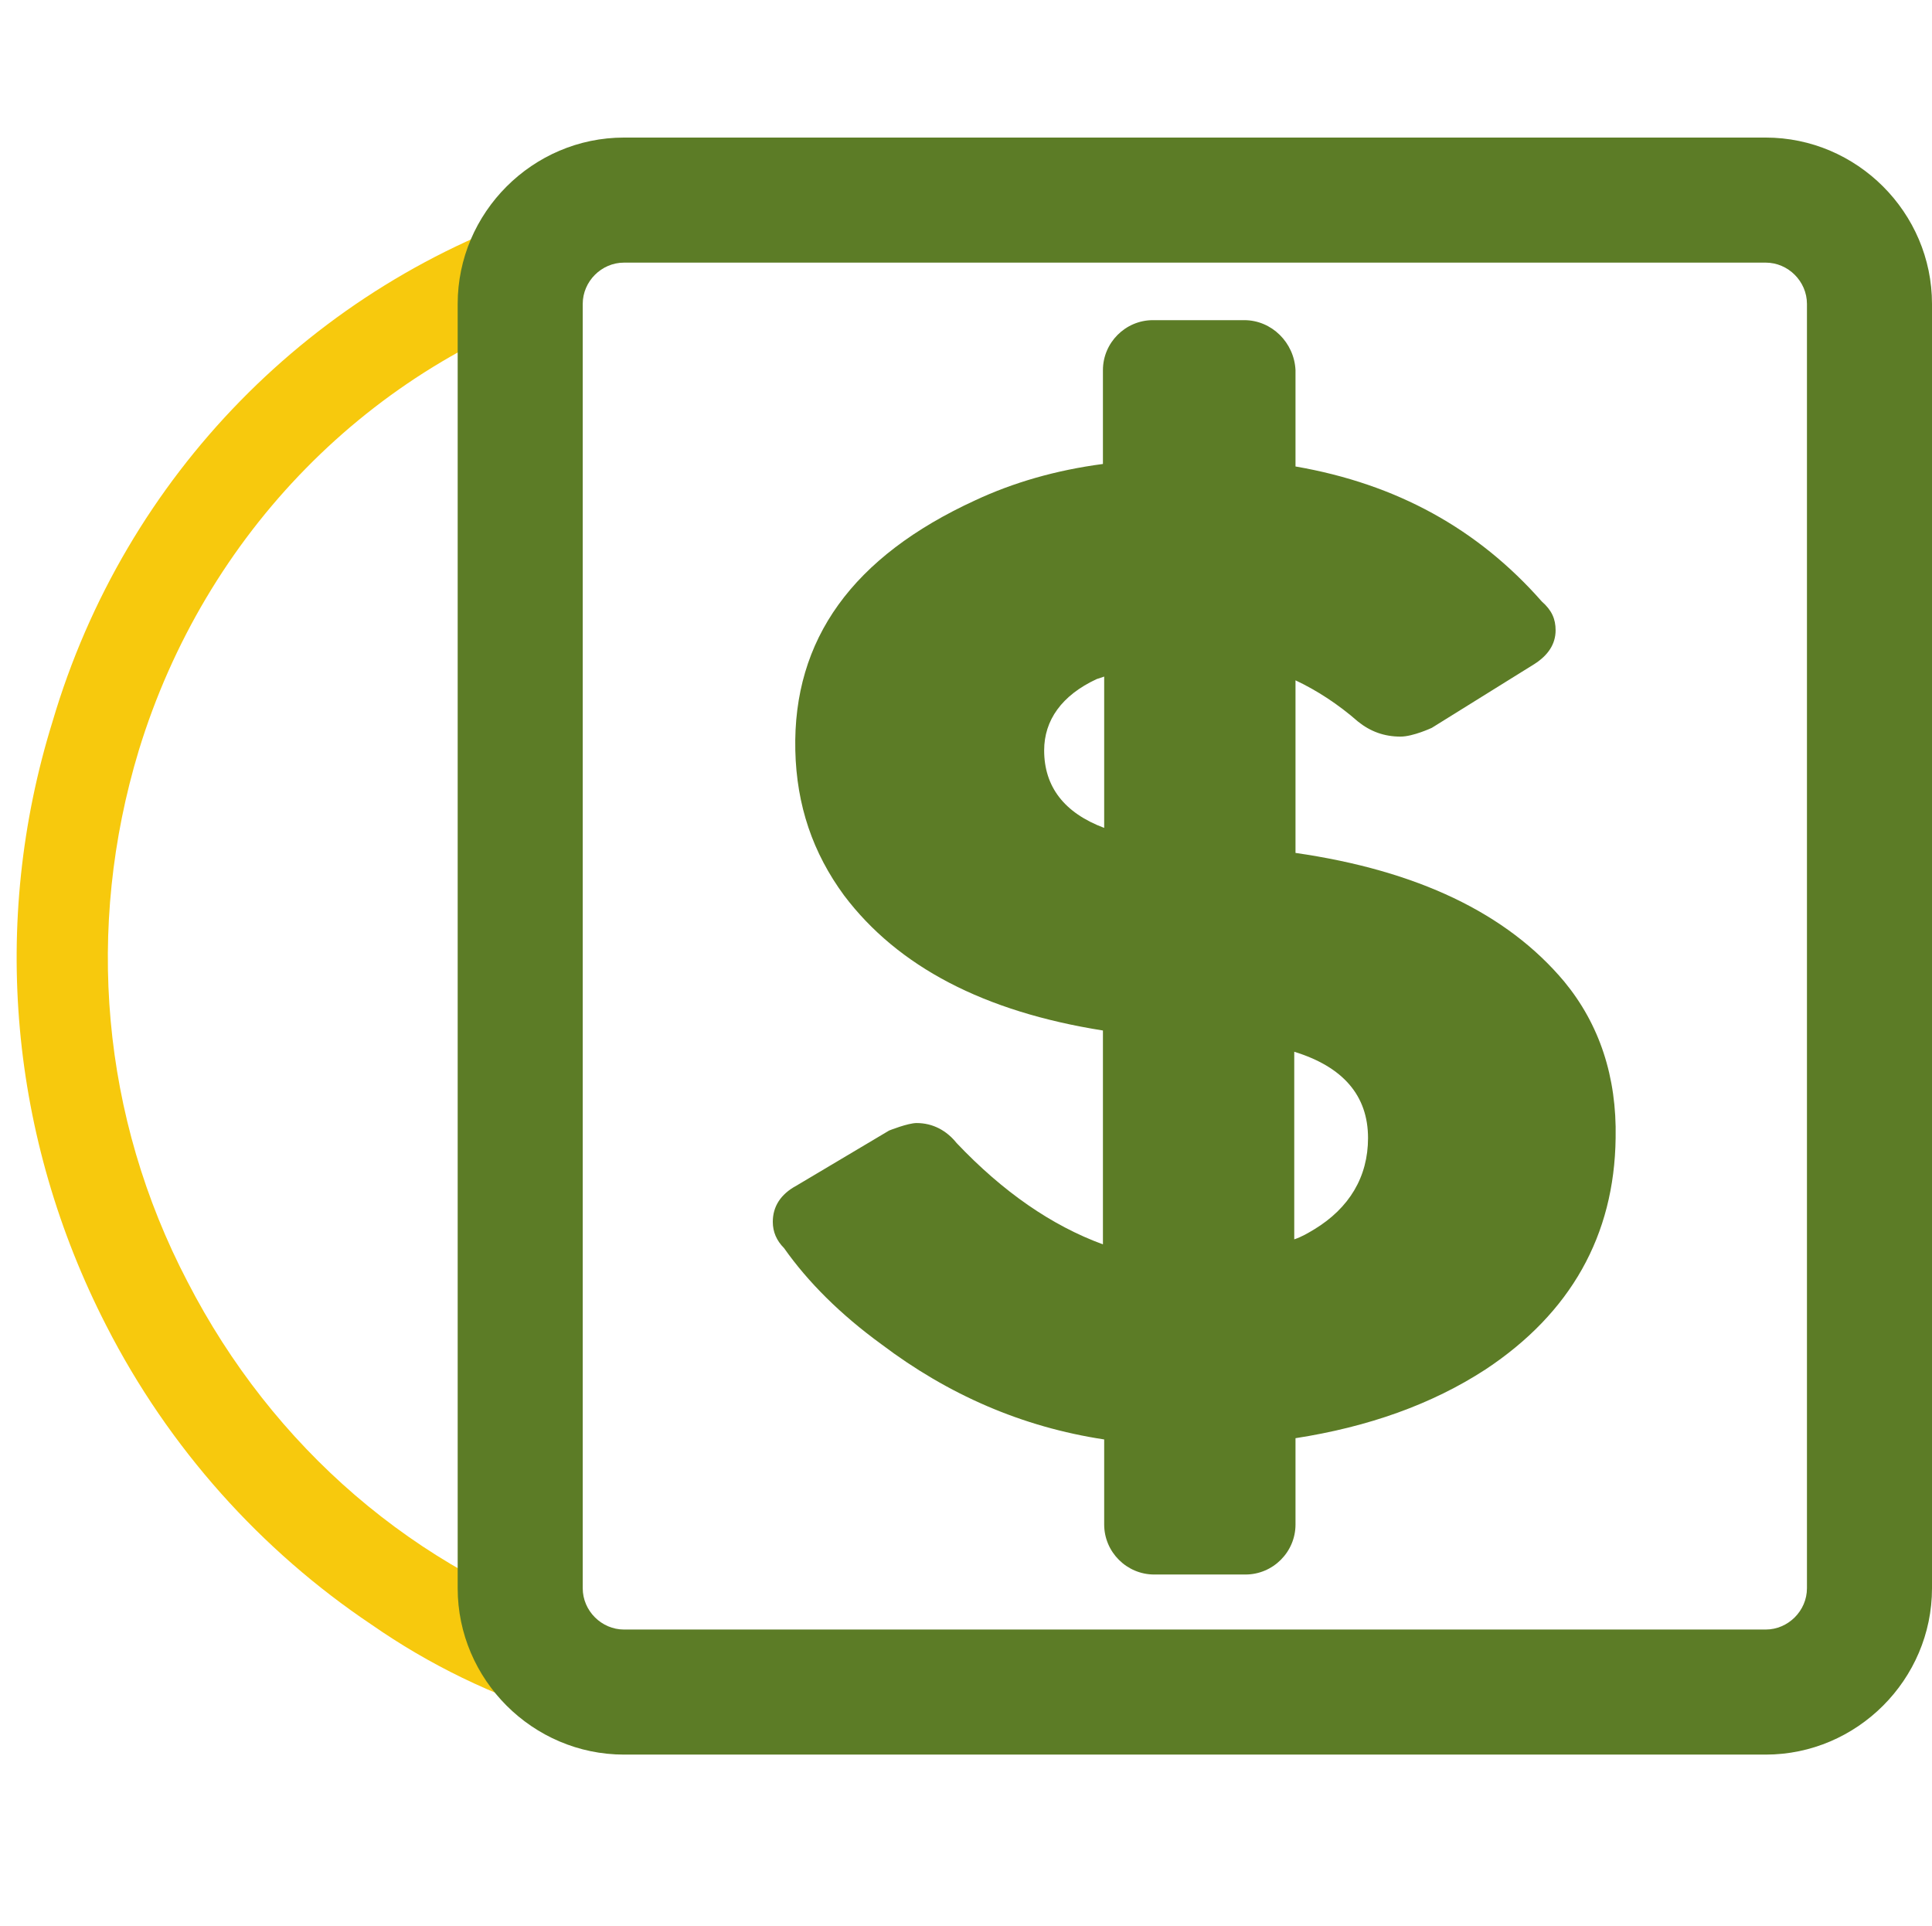 <?xml version="1.0" encoding="utf-8"?>
<!-- Generator: Adobe Illustrator 25.2.3, SVG Export Plug-In . SVG Version: 6.00 Build 0)  -->
<svg version="1.1" id="Capa_1" xmlns="http://www.w3.org/2000/svg" xmlns:xlink="http://www.w3.org/1999/xlink" x="0px" y="0px"
	 viewBox="0 0 154.5 154" style="enable-background:new 0 0 154.5 154;" xml:space="preserve">
<style type="text/css">
	.st0{display:none;}
	.st1{display:inline;}
	.st2{fill:none;stroke:#F7C90D;stroke-width:6.99;stroke-miterlimit:10;}
	.st3{display:none;fill:#5C7C26;}
	.st4{display:inline;fill:none;stroke:#F7C90D;stroke-width:6.99;stroke-miterlimit:10;}
	.st5{fill:#5C7C26;}
	.st6{fill:none;stroke:#FFFFFF;stroke-linecap:round;stroke-linejoin:round;stroke-miterlimit:10;}
	.st7{fill:#5C7C26;stroke:#FFFFFF;stroke-linecap:round;stroke-linejoin:round;stroke-miterlimit:10;}
	.st8{fill:#F7C90D;}
	.st9{fill:#FFFFFF;}
	.st10{display:inline;fill:#FFFFFF;}
	.st11{display:inline;fill-rule:evenodd;clip-rule:evenodd;fill:#5C7C26;}
	.st12{display:inline;fill:#5C7C26;}
	.st13{fill:#4C4C4C;}
	.st14{fill:#D1D3D4;}
	.st15{fill:#FFFFFF;stroke:#5C7C26;stroke-miterlimit:10;}
	.st16{opacity:0.17;fill:#FFFFFF;enable-background:new    ;}
	.st17{display:inline;fill:#F5F5F5;}
	.st18{fill:#FBDE17;}
</style>
<g id="Capa_2_1_" class="st0">
	<g id="Capa_4" class="st1">
		<path class="st2" d="M42,124.8c-31.3-13.1-46-49-33-80.2c7.7-18.4,23.9-31.9,43.3-36.2"/>
		<path class="st3" d="M114.1,0H74.3c-2.7,0-5,2.1-5.2,4.8l-3.6,74.3h-9.3V57.9c0-2.1-1.6-3.8-3.7-3.8l0,0l0,0
			c-2.1,0-3.7,1.7-3.7,3.8l0,0v21.3h-4.2V65c0-1.5-1.2-2.7-2.7-2.8l0,0c-1.5,0-2.7,1.2-2.7,2.7l0,0V79H36c-2.2,0-4,1.7-4.3,3.9
			l-3,21.2c3.9-2.2,8.2-3.3,12.7-3.3c14.8,0,26.8,12.4,26.8,27.7c0,0.6-0.1,1.2-0.1,1.9h14.5c-1.3-4.1-2-8.4-2-12.7
			c0-22.2,17.3-40.1,38.7-40.2V5.4C119.4,2.5,117,0,114.1,0z M111.4,68.5c0,2.5-1.7,4.7-4.1,5.2c-13,2.9-23.7,12.1-28.4,24.5
			c-0.5,1.4-1.8,2.3-3.3,2.3h-1.8c-2,0-3.6-1.7-3.5-3.7c0-0.1,0-0.2,0-0.3L75,12.1c0.3-2.7,2.5-4.8,5.2-4.8h25.9
			c2.9,0,5.3,2.5,5.3,5.4l0,0V68.5z M45.4,128.7c-0.1,2.2-2,3.9-4.2,3.8s-3.9-2-3.8-4.2c0.1-2.1,1.9-3.8,4-3.8
			C43.6,124.6,45.4,126.4,45.4,128.7L45.4,128.7z M65.8,124.7v7.9c0,0.8-0.6,1.5-1.5,1.5l0,0l0,0c-0.7,0-1.2,0.5-1.4,1.1
			c-0.5,1.6-1.1,3.2-1.8,4.6c-0.3,0.6-0.2,1.3,0.2,1.8l0,0c0.6,0.6,0.6,1.5,0,2.1l-5.4,5.6c-0.5,0.6-1.5,0.6-2,0l0,0
			c-0.5-0.5-1.2-0.6-1.7-0.3c-1.4,0.8-2.9,1.4-4.5,1.9c-0.6,0.2-1.1,0.8-1.1,1.4l0,0c0,0.8-0.6,1.5-1.4,1.5l0,0h-7.7
			c-0.8,0-1.5-0.7-1.5-1.5l0,0l0,0c0-0.7-0.4-1.3-1-1.5c-1.6-0.5-3.1-1.1-4.5-1.9c-0.6-0.3-1.3-0.2-1.7,0.3l0,0
			c-0.5,0.6-1.5,0.6-2,0l0,0l-5.4-5.6c-0.6-0.6-0.6-1.5,0-2.1l0,0c0.5-0.5,0.6-1.2,0.2-1.8c-0.8-1.5-1.4-3-1.9-4.6
			c-0.2-0.6-0.7-1.1-1.4-1.1l0,0c-0.8,0-1.5-0.7-1.5-1.5v-7.9c0-0.8,0.6-1.5,1.5-1.5l0,0c0.7,0,1.2-0.5,1.4-1.1
			c0.5-1.6,1.1-3.2,1.9-4.6c0.3-0.6,0.2-1.3-0.2-1.8l0,0c-0.6-0.6-0.6-1.5,0-2.1l5.4-5.6c0.5-0.6,1.5-0.6,2,0l0,0
			c0.5,0.5,1.2,0.6,1.7,0.3c1.4-0.8,2.9-1.4,4.5-1.9c0.6-0.2,1-0.8,1-1.4l0,0c0-0.8,0.6-1.5,1.5-1.5l0,0h7.7c0.8,0,1.5,0.7,1.5,1.5
			l0,0c0,0.7,0.4,1.2,1.1,1.4c1.6,0.5,3.1,1.1,4.5,1.9c0.6,0.3,1.3,0.2,1.7-0.3l0,0c0.5-0.6,1.4-0.6,2-0.1l0.1,0.1l5.4,5.6
			c0.6,0.6,0.6,1.5,0,2.1l0,0c-0.5,0.5-0.6,1.2-0.2,1.8c0.8,1.5,1.4,3,1.8,4.6c0.2,0.6,0.7,1.1,1.4,1.1l0,0
			C65.2,123.2,65.9,123.9,65.8,124.7L65.8,124.7z M52.8,128.7c-0.2-6.3-5.5-11.3-11.8-11.1c-6.3,0.2-11.3,5.5-11.1,11.8
			c0.2,6.2,5.3,11.1,11.4,11.1C47.7,140.4,52.9,135.1,52.8,128.7L52.8,128.7z M125.2,117.8c-0.1,3.2-2.8,5.7-5.9,5.6
			c-3.2-0.1-5.7-2.8-5.6-5.9s2.6-5.6,5.7-5.6C122.7,111.9,125.3,114.6,125.2,117.8L125.2,117.8z M154.5,112.2v11.3
			c0,1.2-0.9,2.1-2.1,2.2l0,0c-0.9,0-1.8,0.7-2,1.6c-0.6,2.3-1.5,4.5-2.6,6.6c-0.4,0.8-0.3,1.9,0.4,2.6l0,0c0.8,0.8,0.8,2.2,0,3
			l-7.7,8c-0.8,0.8-2.1,0.9-2.9,0.1l-0.1-0.1c-0.6-0.7-1.7-0.8-2.5-0.4c-2,1.1-4.2,2.1-6.4,2.7c-0.9,0.3-1.5,1.1-1.5,2.1l0,0
			c0,1.2-0.9,2.1-2,2.2h-11c-1.2,0-2.1-1-2.1-2.2l0,0c0-1-0.6-1.8-1.5-2.1c-2.2-0.7-4.3-1.6-6.4-2.7c-0.8-0.5-1.9-0.3-2.5,0.4
			c-0.7,0.8-2,0.9-2.8,0.2c-0.1-0.1-0.1-0.1-0.2-0.2l-7.7-8c-0.8-0.8-0.8-2.2,0-3l0,0c0.7-0.7,0.8-1.7,0.3-2.6
			c-1.1-2.1-2-4.3-2.6-6.6c-0.2-0.9-1.1-1.6-2-1.6l0,0c-1.2,0-2.1-1-2.1-2.1l0,0v-11.3c0-1.2,0.9-2.2,2-2.2h0.1l0,0
			c0.9,0,1.8-0.7,2-1.6c0.6-2.3,1.5-4.5,2.6-6.6c0.5-0.8,0.3-1.9-0.3-2.6c-0.8-0.9-0.8-2.2,0-3.1l7.7-8c0.7-0.8,2-0.9,2.8-0.2
			c0.1,0.1,0.1,0.1,0.2,0.2c0.6,0.7,1.7,0.8,2.5,0.4c2-1.1,4.1-2.1,6.4-2.7c0.9-0.3,1.5-1.1,1.5-2.1l0,0c0-1.1,0.9-2.1,2-2.1h11
			c1.1,0.1,2,1,2,2.2l0,0c0,1,0.6,1.8,1.5,2.1c2.2,0.7,4.4,1.6,6.4,2.7c0.8,0.5,1.8,0.3,2.5-0.4c0.8-0.8,2.1-0.9,2.9-0.1l0.1,0.1
			l7.7,8c0.8,0.9,0.8,2.2,0,3.1l0,0c-0.7,0.7-0.8,1.7-0.4,2.6c1.1,2.1,2,4.3,2.6,6.6c0.2,0.9,1.1,1.6,2,1.6l0,0
			C153.6,110,154.5,111,154.5,112.2L154.5,112.2z M135.8,117.8c0-9.3-7.3-16.9-16.3-16.9c-9.3-0.3-17.1,7-17.4,16.3
			s7,17.1,16.3,17.4s17.1-7,17.4-16.3C135.8,118.2,135.8,118,135.8,117.8z"/>
	</g>
</g>
<g id="CALENDARIO" class="st0">
	<path class="st4" d="M26.1,43.8c9.1-29.1,40-45.4,69.2-36.3c17.2,5.4,30.6,18.7,36.1,35.8"/>
	<g class="st1">
		<g>
			<path class="st5" d="M25.7,33.9c-6.8,0-12.3,5.5-12.3,12.3v94.9c0,6.8,5.5,12.3,12.3,12.3h105.6c6.8,0,12.3-5.5,12.3-12.3v-95
				c0-6.8-5.5-12.3-12.3-12.3H127v7.8c0,5.2-4.2,9.4-9.4,9.4c-5.2,0-9.4-4.2-9.4-9.4v-7.8H48.8v7.8c0,5.2-4.2,9.4-9.4,9.4
				S30,46.8,30,41.6v-7.8h-4.3V33.9z M33.5,68.2h90c2.7,0,4.9,2,4.9,4.4v61.5c0,2.5-2.2,4.4-4.9,4.4h-90c-2.7,0-4.9-2-4.9-4.4V72.7
				C28.6,70.2,30.8,68.2,33.5,68.2z"/>
			<path class="st5" d="M35.3,26.9v9.9v7c0,2.2,1.8,4,4,4s4-1.8,4-4v-7v-9.9c0-2.2-1.8-4-4-4S35.3,24.7,35.3,26.9z"/>
			<path class="st5" d="M113.6,27.9v9.9v7c0,2.2,1.8,4,4,4s4-1.8,4-4v-7v-9.9c0-2.2-1.8-4-4-4S113.6,25.7,113.6,27.9z"/>
		</g>
		<rect x="37.2" y="75.9" class="st5" width="23.8" height="24.4"/>
		<rect x="67.1" y="75.9" class="st5" width="23.8" height="24.4"/>
		<rect x="37.2" y="105.9" class="st5" width="23.8" height="24.4"/>
		<rect x="67.1" y="105.9" class="st5" width="23.8" height="24.4"/>
		<rect x="98.2" y="75.9" class="st5" width="23.8" height="24.4"/>
		<rect x="98.2" y="105.9" class="st5" width="23.8" height="24.4"/>
	</g>
</g>
<g id="Uniforme" class="st0">
	<path class="st4" d="M35.7,128.5C8,114.9-3.3,81.3,10.4,53.7c8-16.3,23.5-27.7,41.5-30.5"/>
	<g class="st1">
		<path class="st5" d="M147.6,17.4L114.9,1.9c-13.7,5.9-27.4,5.9-41.1,0L40.9,17.4c7,22.8,12.4,62.5-6.3,61.1l0,0v73.9h119.3V78.5
			l0,0C135.2,79.9,140.7,40.2,147.6,17.4z"/>
		<path class="st6" d="M73.7,1.9L40.9,17.4c7,22.8,12.4,62.5-6.3,61.1l0,0v73.9h58.6V63.2C93.3,45.2,73.7,23.9,73.7,1.9z"/>
		<line class="st6" x1="41.6" y1="19.6" x2="73.8" y2="4.4"/>
		<rect x="52.7" y="58.2" class="st6" width="25.9" height="18.9"/>
		<path class="st6" d="M45.4,124.2c-0.9,0-1.8-0.3-2.5-0.9v20.5h41.5v-20.5c-0.7,0.5-1.5,0.9-2.5,0.9
			C81.9,124.2,45.4,124.2,45.4,124.2z"/>
		<path class="st6" d="M41.4,112.4v7.8c0,1.3,0.6,2.4,1.5,3.1c0.7,0.5,1.5,0.9,2.5,0.9h36.5c0.9,0,1.8-0.3,2.5-0.9
			c0.9-0.7,1.5-1.9,1.5-3.1v-7.8H41.4z"/>
		<path class="st6" d="M114.9,1.9l32.8,15.5c-7,22.8-12.4,62.5,6.3,61.1l0,0v73.9H95.3V63.2C95.3,45.2,114.9,23.9,114.9,1.9z"/>
		<line class="st6" x1="147" y1="19.6" x2="114.8" y2="4.4"/>
		<rect x="110.1" y="59.6" class="st6" width="9.2" height="17.5"/>
		<path class="st6" d="M143.2,124.2c0.9,0,1.8-0.3,2.5-0.9v20.5h-41.5v-20.5c0.7,0.5,1.5,0.9,2.5,0.9
			C106.7,124.2,143.2,124.2,143.2,124.2z"/>
		<path class="st6" d="M147.2,112.4v7.8c0,1.3-0.6,2.4-1.5,3.1c-0.7,0.5-1.5,0.9-2.5,0.9h-36.5c-0.9,0-1.8-0.3-2.5-0.9
			c-0.9-0.7-1.5-1.9-1.5-3.1v-7.8H147.2z"/>
		<path class="st6" d="M135,65.2c0.4,0,0.7-0.2,1-0.5v12.5h-16.7V64.6c0.3,0.3,0.6,0.5,1,0.5L135,65.2L135,65.2z"/>
		<path class="st7" d="M136.6,57.9v4.8c0,0.8-0.2,1.5-0.6,1.9c-0.3,0.3-0.6,0.5-1,0.5h-14.7c-0.4,0-0.7-0.2-1-0.5
			c-0.4-0.4-0.6-1.1-0.6-1.9v-4.8C118.7,57.9,136.6,57.9,136.6,57.9z"/>
	</g>
</g>
<g id="Capa_4_1_" class="st0">
	<g class="st1">
		<path class="st8" d="M60.8,135.9C27.3,135.9,0,108.6,0,75c0-33.5,27.3-60.8,60.8-60.8s60.8,27.3,60.8,60.8
			C121.6,108.6,94.4,135.9,60.8,135.9z M60.8,21.2C31.3,21.2,7,45.5,7,75s24.3,53.8,53.8,53.8s53.8-24.3,53.8-53.8
			S90.4,21.2,60.8,21.2z"/>
	</g>
	<g class="st1">
		<g>
			<g>
				<rect x="87.3" y="10.9" class="st5" width="10.9" height="25.6"/>
			</g>
		</g>
		<g>
			<path class="st5" d="M98.2,36.2V10.9h-5.4v24.8C94.6,35.6,96.4,35.8,98.2,36.2z"/>
		</g>
		<g>
			<path class="st5" d="M115.8,153.8h-47c-4.4,0-8-3.6-8-8.1V58.4c0-17.5,14.1-31.8,31.5-31.8l0,0c17.4,0,31.5,14.2,31.5,31.8v87.3
				C123.8,150.2,120.2,153.8,115.8,153.8z"/>
		</g>
		<g>
			<path class="st5" d="M118.3,65.1c0-14.4-10.4-26.4-24.1-29l0,0h-5.4v117.7h22c4.2,0,7.5-3.4,7.5-7.5V65.1z"/>
		</g>
		<g>
			<g>
				<path class="st5" d="M141.6,22.4l-40.1-12l1.6-5.2l35.1,10.5c2.8,0.8,4.3,3.7,3.5,6.5L141.6,22.4z"/>
			</g>
		</g>
		<g>
			<g>
				<rect x="85.7" y="30.7" class="st5" width="14" height="5.4"/>
			</g>
		</g>
		<g>
			<path class="st5" d="M79.3,5.4L79.3,5.4c0,3,2.4,5.4,5.4,5.4h1v5.4h14v-5.4h0.7c3,0,5.9-0.7,8.5-2.2l0,0c2.6-1.4,5.5-2.2,8.5-2.2
				h21.3c3.6,0,6.5-2.9,6.5-6.5l0,0H84.8C81.8,0,79.3,2.4,79.3,5.4z"/>
		</g>
		<g>
			<g>
				<path class="st5" d="M49.8,77h-5.4v-9.7c0-25.5,20.6-46.1,46.1-46.1h5.3v5.4h-6.5c-21.8,0-39.4,17.7-39.4,39.4v11
					C49.9,77,49.8,77,49.8,77z"/>
			</g>
		</g>
		<g>
			<polygon class="st5" points="60.4,106.9 33.2,106.9 41.9,77 51.7,77 			"/>
		</g>
		<g>
			<rect x="59.2" y="68.2" class="st9" width="59" height="2.8"/>
		</g>
		<g>
			<rect x="59.2" y="77.9" class="st9" width="59" height="2.8"/>
		</g>
		<g>
			<polygon class="st5" points="51.7,77 46.8,77 46.8,106.9 60.4,106.9 			"/>
		</g>
	</g>
	<rect x="86.7" class="st10" width="67.8" height="154"/>
</g>
<g id="Capa_5" class="st0">
	<g class="st1">
		<path class="st8" d="M58.7,143.5c-9.9,0-19.7-2.6-28.6-7.6c-13.6-7.7-23.4-20.2-27.5-35.2c-5.1-18.3-0.9-38,11.1-52.6l5.4,4.4
			C8.4,65.4,4.8,82.8,9.3,98.9c3.7,13.2,12.3,24.2,24.2,31c12,6.7,25.8,8.4,39,4.8l1.9,6.7C69.2,142.8,64,143.5,58.7,143.5z"/>
	</g>
	<g class="st1">
		<path class="st5" d="M40.5,17c7.6,0,13.7,6.1,13.7,13.7s-6.1,13.7-13.7,13.7s-13.7-6.1-13.7-13.7S32.9,17,40.5,17z"/>
		<path class="st5" d="M40.7,7.5c17.5,0,31.7,14.2,31.7,31.6c0,3.2-0.5,6.4-1.4,9.3l9.4,4.5c7.2-11,19.6-18.3,33.8-18.3
			c22.2,0,40.3,18.1,40.3,40.3s-18.1,40.3-40.3,40.3c-10.3,0-19.8-3.9-26.9-10.3l-5.8,4.8c4,6.6,4.7,15,1.2,22.6
			c-5.6,12.1-20,17.5-32.1,11.9s-17.5-20-11.9-32.1s20-17.5,32.1-11.9c1.9,0.9,3.6,1.9,5.1,3.2l5.7-4.7C76.7,92,73.9,83.8,73.9,75
			c0-4.8,0.8-9.3,2.4-13.6L66.9,57c-5.7,8.4-15.3,13.9-26.2,13.9C23.2,70.9,9,56.7,9,39.2C9.1,21.7,23.3,7.5,40.7,7.5z"/>
		<path class="st5" d="M60.4,106.2c5.7,0.1,10.2,4.7,10.2,10.4c-0.1,5.7-4.7,10.2-10.4,10.2c-5.7-0.1-10.2-4.7-10.2-10.4
			C50,110.7,54.7,106.2,60.4,106.2z"/>
	</g>
</g>
<g id="Capa_6" class="st0">
	<g class="st1">
		<path class="st8" d="M14.3,108.7c-6.3-8.8-10.2-19-11.4-30C1,61.8,5.9,45.3,16.5,32.1C29.4,16,49.4,7.2,69.9,8.5l-0.5,7.6
			c-18.1-1.2-35.7,6.6-47.1,20.7C13,48.4,8.8,63,10.4,77.8s8.9,28.1,20.5,37.5l-4.8,5.9C21.6,117.5,17.6,113.3,14.3,108.7z"/>
	</g>
	<path class="st11" d="M89.7,83.5c-0.1,0-0.2,0-0.3,0c-3.4,0-5.1,0-7-0.8c-1.8-0.8-2.7-2.5-5.2-4.9c-2.1-2-5.9-4.1-6.8-6.3
		c-1.1-2.7-0.9-5.6-1.3-9.5c-2,1.1-4-4.5-4.5-6.4c-0.6-2.7-2.6-7.3-3.2-10.4c-0.1-0.5-0.1-0.9-0.2-1.4c8.2,4.1,23,4.3,28,4.3
		s19.7-0.3,27.9-4.3c0,0.4-0.1,0.9-0.2,1.4c-0.6,3.1-2.6,7.7-3.2,10.4c-0.4,1.8-2.5,7.3-4.4,6.4c-0.4,3.8-0.2,6.7-1.3,9.3
		c-0.9,2.2-4.7,4.3-6.8,6.4c-2.5,2.4-3.3,4.2-5.1,5C94.5,83.4,92.8,83.5,89.7,83.5L89.7,83.5z M109,91.2c18.4,12.5,42.9,7,45.2,31.9
		c0,0.5,0.1,23.4,0.1,30.9H94.9L109,91.2L109,91.2z M62.8,33.5c-2.1,0-3.9,0.8-3.9,3.2c0,11,60.7,10.9,60.7,0c0-2.4-1.7-3.2-3.9-3.2
		H62.8L62.8,33.5z M89.3,0c15.5,0,28.1,15.1,28.7,30.6c-0.7-0.2-1.5-0.3-2.2-0.3h-53c-0.8,0-1.5,0.1-2.2,0.3
		C61.1,15.1,73.8,0,89.3,0L89.3,0z M97.7,3.4c-5.5-1.3-11.4-1.3-16.9,0l6.3,18.9h4.2L97.7,3.4L97.7,3.4z M89.7,94.1h-1l-5.1,7.6
		l0.1,1.9l4.2,4.3l-4.8,7.7L85,154h8.6l1.6-38.4l-4.8-7.7l4.2-4.3l0.1-1.9L89.7,94.1L89.7,94.1z M69.5,91.2l14,62.8H24.2
		c0-7.5,0.1-30.4,0.1-30.9C26.6,98.1,51.1,103.7,69.5,91.2z"/>
</g>
<g id="Capa_7" class="st0">
	<g class="st1">
		<path class="st8" d="M18.1,123.6c-7.4-7.8-12.8-17.4-15.5-28.1c-4.2-16.4-1.7-33.5,7-48c10.4-17.8,29-29.3,49.5-30.9l0.6,7.6
			C41.6,25.6,25.3,35.7,16,51.3C8.4,64.1,6.2,79.1,9.9,93.6c3.7,14.4,12.7,26.6,25.6,34.2l-3.9,6.5C26.5,131.3,22,127.7,18.1,123.6z
			"/>
	</g>
	<g class="st1">
		<path class="st8" d="M60.9,137.8c-33.5,0-60.8-27.3-60.8-60.8s27.3-60.8,60.8-60.8s60.8,27.3,60.8,60.8S94.4,137.8,60.9,137.8z
			 M60.9,23.2C31.4,23.2,7.1,47.5,7.1,77s24.3,53.8,53.8,53.8s53.8-24.3,53.8-53.8S90.4,23.2,60.9,23.2z"/>
	</g>
	<rect x="67.2" y="20.2" class="st10" width="76.5" height="111.4"/>
	<rect x="41.2" y="65.6" class="st10" width="76.5" height="60.8"/>
	<path class="st12" d="M79.4,32.8c0,2,1.6,3.7,3.6,3.7h43c2,0,3.6-1.6,3.6-3.7c0-2-1.6-3.7-3.6-3.7H83C81,29.1,79.4,30.8,79.4,32.8z
		 M83,44h43c2,0,3.6,1.6,3.6,3.7c0,2-1.6,3.7-3.6,3.7H83c-2,0-3.6-1.6-3.6-3.7C79.4,45.7,81,44,83,44z M25.1,65.8l14.4,66
		c0.7,3.4,3.7,5.7,7,5.7h14.4h72h14.4c4,0,7.2-3.3,7.2-7.3v-88c0-4-3.2-7.3-7.2-7.3h-3.6V20.2c0-2-1.6-3.7-3.6-3.7h-72
		c-2,0-3.6,1.6-3.6,3.7v14.7h-3.6c-4,0-7.2,3.3-7.2,7.3v7.3h-7.2c-4,0-7.2,3.3-7.2,7.3h-7.2c-2.2,0-4.2,1-5.6,2.7
		C25.1,61.3,24.6,63.6,25.1,65.8z M143.7,42.2h3.6v88h-3.6V42.2z M64.5,49.5h-3.6v-7.3h3.6V49.5z M118.5,56.8H75.3
		c0-4-3.2-7.3-7.2-7.3V20.2h72v110l0,0c0-0.5-14.6-67.6-14.6-67.6C124.8,59.2,121.9,56.8,118.5,56.8z M55.3,117.6l11.4-9.4
		c1-0.8,2.2-1.1,3.4-0.9l1.3-1.1c-2.7-4.2-4-9.2-3.5-14.3c0.6-5.8,3.4-11.1,7.8-14.8c3.8-3.2,8.7-5,13.7-5c6.5,0,12.6,2.9,16.7,8.1
		c7.5,9.4,6.2,23.3-3.1,30.9c-3.8,3.2-8.7,5-13.7,5c-5.3,0-10.3-2-14.2-5.5l-1.5,1.2c-0.1,1.2-0.6,2.4-1.6,3.2l-11.4,9.4
		c-0.8,0.7-1.8,1-2.7,1c-1.3,0-2.5-0.6-3.3-1.6C53.2,121.9,53.5,119.1,55.3,117.6z M80.3,82.7c2.7-2.2,5.9-3.3,9.1-3.3
		c4.2,0,8.3,1.8,11.2,5.4c5,6.3,4.1,15.5-2,20.6c-2.7,2.2-5.9,3.3-9.1,3.3c-4.2,0-8.3-1.8-11.2-5.4C73.2,97,74.1,87.8,80.3,82.7z"/>
</g>
<g id="Capa_2_2_" class="st0">
	<g class="st1">
		<path class="st8" d="M26.9,128.1c-8.7-6.2-15.8-14.5-20.5-24.5c-7.3-15.2-8.4-32.5-3-48.4c6.4-19.5,21.9-34.4,41.2-40l2.1,7.3
			c-17.1,4.9-30.6,18.1-36.4,35.2c-4.7,14-3.8,29.2,2.7,42.6s17.5,23.5,31.4,28.4L42,136C36.5,134,31.5,131.4,26.9,128.1z"/>
	</g>
	<g class="st1">
		<path class="st5" d="M114,50.5l-7.7,7.7L94.9,69.7l-8,8l-10,10l-8,8l-1.7,1.7l1.8,1.8l67.9-67.9l0,0l-1.8-1.8l-7.2,7.2V16.8
			c0-0.7-0.3-1.4-0.8-1.9s-1.2-0.8-1.9-0.8h-89c-0.7,0-1.4,0.3-1.9,0.8s-0.8,1.2-0.8,1.9v118.9c0,0.7,0.3,1.4,0.8,1.9
			s1.2,0.8,1.9,0.8H109c0.7,0,1.4-0.3,1.9-0.8l8.2-8.1l0,0l8-8.1c0.5-0.5,0.8-1.2,0.8-1.9V58.3l-5.3,5.3v50.6h-16.9
			c-0.7,0-1.4,0.3-1.9,0.8s-0.8,1.2-0.8,1.9V133H38.9V19.5h83.7V42L114,50.5z M108.4,119.5h14.1l-14.1,13.6V119.5z"/>
		<rect x="50.7" y="33.1" class="st5" width="64.3" height="7.7"/>
		<polygon class="st5" points="43.5,58.2 106.3,58.2 114,50.5 43.5,50.5 		"/>
		<polygon class="st5" points="43.7,77.6 86.9,77.6 94.9,69.7 43.7,69.7 		"/>
		<polygon class="st5" points="117.7,77.6 117.7,69.7 116.5,69.7 108.6,77.6 		"/>
		<polygon class="st5" points="117.7,95.6 117.7,87.7 98.5,87.7 90.6,95.6 		"/>
		<polygon class="st5" points="43.7,95.6 68.9,95.6 76.9,87.7 43.7,87.7 		"/>
		<polygon class="st5" points="58.6,113.6 58.8,113.1 62.5,105.7 43.7,105.7 43.7,113.6 		"/>
		<path class="st5" d="M75.9,109.9l-7.6,3.7h31.1v-7.9H80.5l-2.5,2.5l0,0l0,0l-1.8-1.8l-0.7-0.7h-2l2.6,2.6c0.2,0.2,0.3,0.5,0.3,0.9
			C76.4,109.5,76.2,109.7,75.9,109.9z"/>
		<polygon class="st9" points="122.5,119.5 108.4,119.5 108.4,133.1 		"/>
		<path class="st9" d="M114,50.5l8.6-8.6V19.5H38.9V133h64.2v-16.2c0-0.7,0.3-1.4,0.8-1.9s1.2-0.8,1.9-0.8h16.9V63.6l5.3-5.3l18-18
			l-33.3,33.3l3.9-3.9h1.2v8h-9.2L78,108.2l0,0l2.5-2.5h18.8v7.9h-31l-6,2.9l-4.2,2.1c-0.4,0.2-0.8,0.1-1.1-0.2
			c-0.3-0.3-0.4-0.8-0.2-1.1l1.8-3.7H43.7v-7.9h18.8l3-6.2c0.1-0.3,0.4-0.5,0.7-0.5c0.3-0.1,0.6,0,0.9,0.3l6.4,6.4h2l0.7,0.7
			l67.9-67.9l-7.2-7.2L69,99.2l-1.8-1.8l1.7-1.7H43.7v-8h33.2l10-10H43.7v-8h51.2l11.4-11.5H43.5v-7.7C43.5,50.5,114,50.5,114,50.5z
			 M50.7,33.1H115v7.7H50.7V33.1z M90.6,95.6l8-8h19.2v8H90.6z M137.9,32.7l4.8,4.8l-67.9,67.9l-4.8-4.8L137.9,32.7z"/>
		<polygon class="st9" points="108.6,77.6 108.6,77.6 112.6,73.6 		"/>
		
			<rect x="58.4" y="65.6" transform="matrix(0.707 -0.707 0.707 0.707 -17.611 95.443)" class="st5" width="96" height="6.8"/>
		<polygon class="st5" points="78,108.2 78,108.2 145.9,40.3 144.1,38.5 76.2,106.4 		"/>
		<path class="st5" d="M67.1,99.3c-0.2-0.2-0.5-0.3-0.9-0.3c-0.3,0.1-0.6,0.3-0.7,0.5l-3,6.2l-3.6,7.4l3.5,3.5l6-2.9L76,110
			c0.3-0.1,0.5-0.4,0.5-0.7c0-0.3-0.1-0.6-0.3-0.9l-2.6-2.6L67.1,99.3z"/>
		<path class="st13" d="M56.8,117.3c-0.2,0.4-0.1,0.8,0.2,1.1c0.3,0.3,0.8,0.4,1.1,0.2l4.2-2.1l-3.5-3.5l-0.3,0.5L56.8,117.3z"/>
		<path class="st5" d="M141.7,22.9l-1.2,1.2l-2.1,2.1l-2.3,2.3l10.8,10.8l2.3-2.3l2.1-2.1l1.3-1.3c3-3,3-7.8,0-10.8
			C149.5,19.9,144.6,19.9,141.7,22.9z"/>
	</g>
</g>
<g id="Capa_3" class="st0">
	<g class="st1">
		<path class="st8" d="M28.3,135.7c-8.8-5.9-16.2-14.1-21.2-23.9c-7.7-15-9.3-32.2-4.3-48.3c5.8-19.7,20.9-35,40.1-41.1l2.3,7.3
			C28.2,35,15,48.5,9.7,65.8c-4.3,14.2-3,29.3,3.9,42.5c6.8,13.2,18.2,23.1,32.2,27.6l-2.2,7.2C38,141.3,32.9,138.8,28.3,135.7z"/>
	</g>
	<g class="st1">
		<rect x="42.6" y="15" class="st5" width="108" height="135.2"/>
		<rect x="52.9" y="28.4" class="st9" width="87.5" height="9.1"/>
		<g>
			<rect x="82.2" y="54.6" class="st14" width="58.2" height="2.9"/>
			<rect x="82.2" y="62.3" class="st14" width="58.2" height="2.9"/>
			<rect x="82.2" y="70" class="st14" width="58.2" height="2.9"/>
			<g>
				<rect x="52.9" y="53.1" class="st9" width="19.3" height="19.3"/>
				<g>
					<polygon class="st5" points="68.8,49.8 61.4,63.6 58.2,56.9 50.5,60.9 61.2,69.9 77.3,52.5 					"/>
				</g>
			</g>
		</g>
		<g>
			<rect x="82.2" y="84.3" class="st14" width="58.2" height="2.9"/>
			<rect x="82.2" y="92" class="st14" width="58.2" height="2.9"/>
			<rect x="82.2" y="99.7" class="st14" width="58.2" height="2.9"/>
			<g>
				<rect x="52.9" y="83.9" class="st9" width="19.3" height="19.3"/>
				<g>
					<polygon class="st5" points="68.8,80.7 61.4,94.5 58.2,87.7 50.5,91.8 61.2,100.8 77.3,83.4 					"/>
				</g>
			</g>
		</g>
		<g>
			<rect x="82.2" y="113.9" class="st14" width="58.2" height="2.9"/>
			<rect x="82.2" y="121.6" class="st14" width="58.2" height="2.9"/>
			<rect x="82.2" y="129.3" class="st14" width="58.2" height="2.9"/>
			<g>
				<rect x="52.9" y="113.6" class="st9" width="19.3" height="19.3"/>
				<g>
					<polygon class="st5" points="68.8,110.4 61.4,124.1 58.2,117.4 50.5,121.4 61.2,130.5 77.3,113 					"/>
				</g>
			</g>
		</g>
		<ellipse class="st15" cx="98.7" cy="11.5" rx="14.8" ry="8.9"/>
		<path class="st9" d="M102.6,9.9h-7.8c-0.4,0-0.8-0.3-0.8-0.8V7.3c0-0.4,0.3-0.8,0.8-0.8h7.8c0.4,0,0.8,0.3,0.8,0.8v1.8
			C103.3,9.6,103,9.9,102.6,9.9z"/>
		<path class="st15" d="M123,21.3H74.4c-0.9,0-1.7-0.8-1.7-1.7v-6.9c0-0.9,0.8-1.7,1.7-1.7H123c0.9,0,1.7,0.8,1.7,1.7v6.9
			C124.6,20.6,123.9,21.3,123,21.3z"/>
		<path class="st16" d="M121.6,15.1H76.1c-0.8,0-1.4-0.6-1.4-1.4l0,0c0-0.8,0.6-1.4,1.4-1.4h45.5c0.8,0,1.4,0.6,1.4,1.4l0,0
			C123,14.5,122.4,15.1,121.6,15.1z"/>
	</g>
</g>
<g id="Capa_2_3_" class="st0">
	<g class="st1">
		<path class="st9" d="M87.2,73.6c5.3-2.4,8.7-8.6,7.9-15.3L93.6,44l4.8-0.7l6.8,36.7h-18C87.2,80,87.2,73.6,87.2,73.6z M114.4,98.1
			c0,3-2.2,5.4-4.8,5.4L92,101.7c-2.7,0-4.8-2.4-4.8-5.4v-3.6h27.2C114.4,92.7,114.4,98.1,114.4,98.1z M114.4,89.1H87.2v-5.4h27.2
			C114.4,83.7,114.4,89.1,114.4,89.1z M114.4,80.1h-5.5L102,42.8l4.4-0.6l8,19.8V80.1z M122.5,42.2l4.4,0.6L120,80.1h-3.5V61.6
			l-0.9-2.3L122.5,42.2z M141.7,96.3c0,3-2.1,5.4-4.8,5.4l-17.6,1.8c-1.5,0-2.7-0.7-3.6-1.9c0.5-1.1,0.8-2.3,0.8-3.5v-5.4h25.2V96.3
			z M141.7,89.1h-25.2v-5.4h25.2V89.1z M141.7,80.1h-18l6.8-36.7l4.8,0.7l-1.5,14.3c-0.8,6.7,2.6,12.9,7.9,15.3V80.1z"/>
	</g>
	<path class="st17" d="M55.3,104.7h14.3v1.7H58.9v3.1h-3.4l-0.1-1c0-0.5-0.1-1.4-0.1-1.9C55.3,106.6,55.3,104.7,55.3,104.7z
		 M48.4,136.2h-2.2c-0.5,0-1.1-0.1-1.2-0.2c-0.1-0.1-0.2-0.6-0.2-1s0.1-0.7,0.2-0.7c0.1,0,0.1-0.2,0-0.5s-0.2-0.9-0.2-1.4
		s0.2-1.2,0.5-1.4c0.3-0.3,0.9-0.6,1.4-0.8l1.1-0.4c0.5-0.2,1.3-0.4,1.8-0.5l3.8-0.6c0.5-0.1,1.2-0.5,1.6-0.8l1.5-1.5
		c0.4-0.4,0.6-1.1,0.6-1.6l-0.7-5.7c-0.1-0.5-0.2-1.4-0.2-1.9l-0.6-6.2h3.3c0,0.2,0,0.4,0,0.6l0.1,1.1l0.7,7.5
		c0,0.5,0.1,1.4,0.2,1.9l0.7,5.8c0,0.2-0.1,0.5-0.2,0.6l-1.5,1.5c-0.2,0.2-0.7,0.5-1,0.5l-3.9,0.6c-0.6,0.1-1.5,0.3-2,0.5l-1.1,0.4
		c-0.6,0.2-1.4,0.6-1.9,1.1c-0.6,0.6-0.8,1.6-0.8,2.3C48.4,135.6,48.4,135.9,48.4,136.2z M73.5,120c0,0.5-0.2,1.4-0.2,1.9l-0.6,3.8
		c-0.1,0.5-0.2,1.4-0.2,1.9s0.1,1.4,0.3,1.9l0.4,1.1c0.2,0.5,0.3,1.3,0.3,1.9v1.9c0,0.5,0,1.2,0,1.4c0,0.3-0.1,0.7-0.2,1
		s-0.1,0.5,0,0.5s0.2,0.3,0.2,0.7s-0.1,0.8-0.1,1c-0.1,0.1-0.6,0.2-1.1,0.2h-4.5c-0.5,0-1-0.2-1-0.5s-0.4-0.5-1-0.5h-1
		c-0.5,0-1.2,0.2-1.4,0.5c-0.3,0.3-0.9,0.5-1.4,0.5H51c-0.5,0-1.1-0.1-1.2-0.2c-0.1-0.1-0.2-0.6-0.2-1s0.1-0.7,0.2-0.7
		s0.1-0.2,0-0.5s-0.2-0.9-0.2-1.4s0.2-1.2,0.5-1.4c0.3-0.3,0.9-0.6,1.4-0.8l1.1-0.4c0.5-0.2,1.3-0.4,1.8-0.5l3.8-0.6
		c0.5-0.1,1.2-0.5,1.6-0.8l1.5-1.5c0.4-0.4,0.6-1.1,0.6-1.6l-0.7-5.8c-0.1-0.5-0.2-1.4-0.2-1.9l-0.6-6.2h13.7L73.5,120z M74.4,109.5
		c0,0.5,0,1.4-0.1,1.9l-0.1,1h-14l-0.1-1c0-0.5-0.1-1.4-0.1-1.9v-1.9h14.3L74.4,109.5L74.4,109.5z"/>
	<path class="st17" d="M26.8,45l-9.5-5.5c-1.3-0.7-1.7-2.4-1-3.7c0.7-1.3,2.4-1.7,3.7-1l3.8,2.2l-4-10.6c-0.5-1.2,0.2-2.5,1.4-3
		c1.2-0.4,2.5,0.2,3,1.3l-0.8-2.2l0,0c-0.4-1.2,0.2-2.5,1.4-3c1.2-0.5,2.5,0.2,3,1.3l0,0l0.4,1.1c-0.4-1.2,0.2-2.5,1.4-3
		c1.2-0.4,2.5,0.2,3,1.4l0,0l1.2,3.2c-0.4-1.2,0.2-2.5,1.4-3s2.5,0.2,3,1.4l0.9,2.4c-0.9,0.3-1.6,0.9-2.1,1.8
		c-0.6,1-0.7,2.1-0.4,3.2l2.6,10l-4.9,8.6c-1,0.1-1.8,0.7-2.2,1.6c-0.1,0.3-0.2,0.6-0.2,1l-3.1,1.1L26.8,45z M30.6,58.3
		c-0.6,0.2-1.3-0.1-1.5-0.7c-0.2-0.6,0.1-1.3,0.7-1.5h0.1l-0.7-2.6l3.1-1.2c0.3,0.3,0.6,0.6,1,0.8l5,2.3L30.6,58.3z M53.9,58.3
		c0.6,0.3,0.8,1,0.6,1.5c-0.3,0.6-0.9,0.8-1.5,0.6l-19-8.6c-0.6-0.3-0.8-0.9-0.6-1.5c0.3-0.6,1-0.8,1.5-0.6H35l1.3-2.4l18.3,8.3
		L53.9,58.3L53.9,58.3z M57.6,47.2L57.6,47.2l-2.3,6.7l-18-8.2l3.4-6.1L37.9,29c-0.4-1.4,0.5-2.9,1.9-3.3s2.9,0.5,3.3,1.9l1.1,4.3
		l4.7-10.3c0.5-1.2,1.9-1.7,3.1-1.2c1.2,0.5,1.7,1.9,1.2,3.1l0.9-2.1l0,0c0.5-1.2,1.9-1.7,3.1-1.2c1.2,0.5,1.7,1.9,1.2,3.1l0,0
		l-0.5,1c0.5-1.2,1.9-1.7,3.1-1.1c1.2,0.5,1.7,1.9,1.2,3.1l0,0l-1.4,3.2c0.5-1.2,1.9-1.7,3.1-1.2c1.2,0.5,1.7,1.9,1.2,3.1L57.6,47.2
		z"/>
</g>
<g id="Capa_3_1_" class="st0">
	<g class="st1">
		<path class="st8" d="M28.6,128.2c-8.8-5.9-16.2-14.1-21.2-23.9c-7.7-15-9.3-32.2-4.3-48.3C8.9,36.3,24,21,43.2,14.9l2.3,7.3
			C28.5,27.5,15.3,41,10,58.3c-4.3,14.2-3,29.3,3.9,42.5c6.8,13.2,18.2,23.1,32.2,27.6l-2.2,7.2C38.3,133.8,33.2,131.3,28.6,128.2z"
			/>
	</g>
	<path class="st12" d="M140.7,135.6H45.1c-4.3,0-7.8-3.5-7.8-7.8v-105c0-4.3,3.5-7.8,7.8-7.8h95.6c4.3,0,7.8,3.5,7.8,7.8v105
		C148.6,132.1,145.1,135.6,140.7,135.6z"/>
	<g class="st1">
		<path class="st18" d="M92.4,122c-1.5,0-3.3,0-5-0.1c-2.3-0.1-4.6-0.3-6.9-0.6c-4.7-0.5-9.4-1.4-14-2.6c-5.2-1.3-10.3-3-15.2-5.2
			c-0.9-0.4-1.7-0.8-2.6-1.1c-0.3-0.1-0.4-0.3-0.6-0.6c-1.8-4.7-3.3-9.5-4.4-14.4c-0.6-2.6-1.1-5.3-1.4-8c-0.3-1.9-0.5-3.8-0.6-5.6
			c-0.1-1.7-0.2-3.4-0.3-5s-0.1-3.3,0-4.9c0.1-2.2,0.2-4.4,0.4-6.6c0.2-1.8,0.4-3.6,0.6-5.5c0.4-2.7,0.9-5.3,1.5-8
			c0.9-4,2.2-8,3.6-11.9c0.2-0.6,0.5-1.2,0.7-1.8c0.1-0.2,0.2-0.4,0.4-0.5c4.3-2,8.8-3.7,13.3-5.1c3.5-1.1,7-1.9,10.6-2.6
			c2.6-0.5,5.1-0.9,7.7-1.2c2-0.2,4.1-0.4,6.1-0.5c3.4-0.2,6.9-0.2,10.3-0.1c2.1,0.1,4.2,0.2,6.4,0.4c2.7,0.3,5.4,0.6,8.1,1.1
			c5.4,0.9,10.7,2.3,15.9,4.1c3.3,1.1,6.5,2.4,9.7,3.9c0.3,0.1,0.5,0.3,0.6,0.7c1.7,4.2,3,8.5,4.1,12.9c0.5,2.2,1,4.3,1.3,6.5
			c0.3,1.8,0.6,3.7,0.8,5.5c0.2,1.8,0.3,3.6,0.4,5.4c0.2,2.6,0.2,5.3,0.1,7.9c0,1.7-0.1,3.4-0.3,5.1c-0.2,1.8-0.3,3.6-0.6,5.4
			c-0.4,2.7-0.8,5.4-1.4,8.1c-1,4.4-2.3,8.8-3.8,13c-0.2,0.6-0.5,1.2-0.7,1.8c-0.1,0.2-0.2,0.3-0.4,0.4c-4,1.9-8.1,3.5-12.4,4.8
			c-3.3,1-6.6,1.9-9.9,2.6c-2.3,0.5-4.5,0.9-6.8,1.2c-1.6,0.2-3.2,0.4-4.8,0.6c-1.4,0.1-2.8,0.2-4.3,0.3C96.6,122,94.6,122,92.4,122
			z M140.2,86.6c0-0.2,0-0.4,0.1-0.7c0,0,0.1-0.1,0-0.1c0-0.3,0-0.5,0.1-0.8c0,0,0.1-0.1,0-0.1c0-0.3,0-0.6,0.1-0.9
			c0,0,0.1-0.1,0-0.1c0-0.3,0.1-0.6,0-0.9c0,0,0.1-0.1,0-0.1c0-0.4,0-0.8,0.1-1.2v-0.1c0-0.5,0.1-1.1,0.1-1.6c0.1-0.1,0.1-0.1,0-0.2
			c0.1-0.4,0-0.8,0-1.1c0-1.4,0-2.8,0-4.2c0-0.6,0-1.1,0-1.7c-0.1-2-0.2-4-0.4-6c-0.1-1.2-0.2-2.3-0.4-3.5c-0.4-2.8-0.9-5.6-1.5-8.3
			c-1-4.3-2.3-8.4-3.8-12.5c-0.1-0.3-0.2-0.4-0.5-0.5c-2.9-1.3-5.9-2.5-8.9-3.4c-1.9-0.6-3.9-1.3-5.9-1.7c-1.1-0.2-2.2-0.6-3.3-0.8
			c-0.5-0.1-0.9-0.3-1.4-0.3c-0.3-0.2-0.7-0.2-1.1-0.3c-0.5-0.1-1-0.2-1.5-0.3c-0.9-0.3-1.7-0.3-2.6-0.5c-0.3-0.1-0.6-0.1-0.8-0.1
			c-0.8-0.2-1.6-0.3-2.4-0.4c-1.8-0.2-3.5-0.4-5.3-0.6c-1.9-0.2-3.8-0.3-5.7-0.3c-3.2-0.1-6.3,0-9.4,0.2c-0.8,0.1-1.6,0.1-2.5,0.2
			c-1.3,0.1-2.5,0.3-3.8,0.4c-0.8,0.1-1.6,0.2-2.4,0.4c-1.1,0.1-2.3,0.3-3.4,0.6c-3.4,0.6-6.8,1.4-10.2,2.4
			c-0.8,0.2-1.7,0.5-2.5,0.8c-0.1,0-0.2,0-0.3,0.1c-1.8,0.6-3.6,1.2-5.3,1.9c-1.5,0.6-3,1.2-4.4,1.8c-0.2,0.1-0.4,0.2-0.5,0.5
			c-0.3,0.9-0.6,1.8-1,2.6c-1.4,3.9-2.5,7.9-3.3,12c-0.4,2-0.8,4-1,6c-0.1,1.1-0.3,2.2-0.4,3.3c-0.1,0.9-0.2,1.9-0.2,2.8
			c-0.1,0.3-0.1,0.5-0.1,0.8c0,0.2,0,0.4,0,0.5c-0.1,0.3-0.1,0.7-0.1,1.1c0,0.2-0.1,0.5,0,0.7c-0.1,1-0.1,1.9-0.1,2.9
			c0,0.6,0,1.2,0,1.8c0,1.1,0,2.2,0.1,3.2c0,0.9,0.1,1.7,0.2,2.6V83c0,0.1,0,0.3,0,0.4c0.2,2.1,0.4,4.2,0.7,6.2
			c0.4,2.7,0.9,5.3,1.5,7.9c1,4.1,2.2,8.1,3.7,12.1c0.1,0.3,0.3,0.5,0.6,0.6c2.6,1.1,5.2,2.2,7.9,3.1c3.9,1.4,7.9,2.5,11.9,3.3
			c0.7,0.1,1.3,0.3,2,0.4c0,0,0.1,0.1,0.1,0c0.3,0,0.6,0.1,0.9,0.1c0,0,0.1,0.1,0.1,0c0.1,0,0.2,0,0.3,0c0,0,0.1,0.1,0.1,0
			c0.1,0,0.3,0,0.4,0.1c0,0,0.1,0.1,0.1,0c0.1,0,0.3,0,0.4,0.1c0,0,0.1,0.1,0.1,0c0.1,0,0.3,0,0.4,0.1c0,0,0.1,0.1,0.1,0
			c0.1,0,0.3,0,0.4,0.1h0.1c0.2,0,0.3,0,0.5,0.1c0,0,0.1,0.1,0.1,0c0.1,0,0.3,0,0.4,0c0,0,0.1,0.1,0.1,0c0.2,0,0.3,0,0.5,0.1
			c0,0,0.1,0.1,0.1,0c0.4,0.1,0.8,0.1,1.2,0.1c0,0,0.1,0.1,0.1,0c0.2,0,0.4,0,0.6,0.1c0,0,0.1,0.1,0.1,0c0.4,0,0.7,0.1,1.1,0.1h0.1
			c0.1,0,0.2,0,0.2,0c0.1,0.1,0.1,0.1,0.2,0c0.3,0,0.5,0.1,0.8,0.1c0,0,0.1,0.1,0.1,0c0.3,0,0.6,0.1,0.8,0c0,0,0.1,0.1,0.1,0
			c0.3,0.1,0.6,0.1,0.9,0.1c0.1,0.1,0.1,0.1,0.2,0c0.4,0.1,0.7,0.1,1.1,0.1c0,0,0.1,0.1,0.1,0c0.4,0.1,0.9,0.1,1.4,0.1h0.1
			c0.7,0.1,1.4,0.1,2.1,0.1h0.1c0.1,0,0.1,0,0.2,0c1.9,0,3.8,0,5.8,0c2.1-0.1,4.2-0.2,6.2-0.4c1.9-0.2,3.7-0.4,5.5-0.7h0.1
			c0.1,0,0.3,0,0.4,0h0.1c0.2,0,0.3,0,0.5,0h0.1c0.1,0,0.3,0,0.4,0h0.1c0.1,0,0.3,0,0.4,0h0.1c0.1,0,0.3,0,0.4,0h0.1
			c0.1,0,0.3,0,0.4-0.1h0.1c0.1,0,0.2,0,0.3,0h0.1c0.1,0,0.3,0,0.4-0.1h0.1c0.3,0,0.5-0.1,0.8-0.1h0.1c0.1,0,0.1,0,0.2,0
			c2.5-0.5,4.9-1.1,7.3-1.8c4.8-1.3,9.4-3,13.9-5c0.1,0,0.2-0.1,0.3-0.2c-0.1-0.1-0.1-0.2-0.2-0.3c-0.8-1.3-1.7-2.5-2.6-3.7
			c-0.6-0.7-1.1-1.4-1.7-2.1c0-0.1-0.1-0.2-0.2-0.3c0-0.1-0.1-0.1-0.2-0.2c-0.5-0.7-1.1-1.2-1.7-1.7l-0.1-0.1
			c-0.5-0.2-0.9-0.4-1.4-0.4c-0.1,0-0.1-0.1-0.2-0.1c-1.9-0.6-3.8-1.2-5.8-1.8c-0.9-0.3-1.9-0.6-2.8-0.9c-0.1,0-0.2-0.1-0.3-0.1
			c-1.2-0.4-2.4-0.9-3.6-1.3c-2.2-0.8-4.2-2.1-5.9-3.8c-1-1-2-2-2.9-3.1c-0.1-0.2-0.3-0.3-0.5-0.3c-1.4-0.1-2.7-0.2-4.1-0.2
			c-1.2,0-2.4,0.1-3.6,0.1c-1.3,0.1-2.5,0.3-3.8,0.4c-1,0.1-2.1,0.3-3.1,0.4c-0.9,0.1-1.8,0.2-2.7,0.2c-2.2,0.1-4.3,0-6.4-0.4
			s-4-1.1-6-1.7c-2.1-0.7-4.2-1.4-6.4-1.9c-1.9-0.4-3.7-0.7-5.7-0.7c-0.2,0-0.4-0.1-0.5,0.1s0.1,0.3,0.2,0.5c1.6,2.7,3.6,5.2,6,7.1
			c1.4,1.1,2.8,2,4.6,2.4c0.5,0.1,0.9,0.3,1.4,0.5c0.2,0.1,0.3,0.2,0.4,0.4c0.6,1.3,1.2,2.5,1.8,3.8c0.2,0.3,0.4,0.7,0.5,1
			c-0.2,0-0.4-0.2-0.5-0.2c-1.5-0.7-2.9-1.4-4.3-2.3c-4.1-2.4-7.8-5.2-11.3-8.4c-1.6-1.5-3.1-3.1-4.5-4.7c-0.1-0.2-0.2-0.4-0.3-0.6
			c0-0.6-0.1-1.2-0.2-1.7c0-0.4-0.1-0.4,0.3-0.5c0.6-0.2,1.3-0.4,1.9-0.6c0.1,0,0.1,0,0.2,0c2.5-0.6,5-1,7.6-1.4
			c0.5-0.1,1.1-0.1,1.6-0.2c0.2,0,0.3,0,0.5,0c0.1,0,0.2,0,0.3,0c0.7,0,1.5-0.2,2.2-0.2c0.6,0,1.2-0.1,1.7-0.2
			c0.2,0,0.3-0.1,0.3-0.4c0.1-1,0.3-2.1,0.4-3.1c0.5-2.8,1.3-5.5,2.4-8.1c0.5-1.2,1-2.3,1.6-3.4c0.3-0.5,0.1-0.8-0.5-0.9
			c-1.4-0.2-2.7-0.5-4.1-0.7c-0.9-0.2-1.8-0.3-2.7-0.5c-0.2,0-0.3-0.1-0.4-0.3c-0.2-0.6-0.4-1.2-0.6-1.8c-0.1-0.3-0.1-0.3,0.2-0.5
			c0.6-0.2,1.2-0.5,1.9-0.7c4.2-1.4,8.5-2.7,12.8-3.7c0.1,0,0.2-0.1,0.3-0.2c0.3-0.5,0.5-0.9,0.6-1.4c0.2-0.9,0-1.5-0.8-2
			c-0.1-0.1-0.3-0.1-0.4-0.2c-0.7-0.3-1.5-0.5-2.3-0.5c-1.6-0.1-3.2,0-4.7,0.2c-1.7,0.2-3.3,0.6-4.9,1c-0.8,0.2-1.6,0.4-2.3,0.7
			c-0.1,0-0.1,0-0.2,0c-1.1,0.3-2.2,0.7-3.3,1.1c-0.2,0.1-0.4,0.2-0.7,0.2l0,0c0-0.1,0.1-0.2,0.2-0.2c1.3-1,2.7-1.8,4.2-2.7
			c0.8-0.4,1.6-0.9,2.4-1.2c0.2-0.1,0.3-0.2,0.2-0.4c-0.1-0.2-0.2-0.5-0.4-0.7c0-1.5-0.8-2-1.6-2.5c-0.7-0.4-1.4-0.7-2.1-1
			c-0.1,0-0.2-0.1-0.2-0.2c0-0.1,0.2-0.1,0.2-0.1c0.7-0.1,1.3,0,2,0.1s1.4,0.3,2,0.5l0.1,0.1c1.2,0.5,2.3,1.2,3.1,2.2
			c0.1,0.2,0.3,0.2,0.4,0.1c1.3-0.4,2.6-0.7,4-0.9c0.3,0,0.3-0.1,0.2-0.4c-0.2-0.9-0.6-1.8-1.1-2.6c-0.6-0.9-1.3-1.8-2.2-2.4
			c-0.6-0.4-1.2-0.9-1.8-1.3c0.5-0.1,0.9,0,1.2,0.1c0.6,0.1,1.2,0.4,1.9,0.6c0.5,0.3,1.1,0.6,1.6,1c1.7,1.2,3.1,2.7,3.8,4.7
			c0.1,0.2,0.2,0.3,0.4,0.3c0.9,0,1.9,0.1,2.8,0.3c0.2,0,0.3,0,0.4-0.2c0.4-1.1,0.5-2.3,0.3-3.4c-0.2-1.3-0.7-2.5-1.4-3.7
			c-0.4-0.6-0.8-1.2-1.3-1.7c-0.1-0.2-0.4-0.3-0.4-0.5c0.2-0.1,0.3,0.1,0.5,0.1c0.1,0,0.1,0.1,0.2,0.1c0.7,0.3,1.4,0.7,2.1,1.1
			c1.9,1.3,3.1,3.1,3.6,5.4c0.2,1,0.3,2,0.3,3.1c-0.1,2.1-0.6,4.2-1.2,6.3c2.7-0.3,5.4-0.7,8.2-1c-0.3,0.4-0.5,0.7-0.8,1
			c-1.4,1.4-3,2.5-4.7,3.5c-0.2,0.1-0.4,0.1-0.6,0.1c-0.9-0.1-1.9-0.2-2.8-0.4c-0.4,0-0.4,0-0.5,0.3c-1.1,3.5-1.9,7.1-2.1,10.7
			c0,0.8,0,1.6,0.1,2.4c0.3,1.4,1,2.4,2.2,3.2c1.1,0.7,2.4,0.9,3.7,1c1.4,0.1,2.9,0,4.3,0c2.1-0.1,4.3,0,6.4,0.1
			c1.4,0.1,2.8,0.2,4.2,0.3c1.4,0.1,2.8,0.3,4.2,0.6c0.9,0.2,1.8,0.4,2.6,0.6c0.3,0.1,0.3,0.1,0.5-0.2c0.1-0.2,0.2-0.5,0.3-0.7
			c0.2-1.2,0.1-2.4-0.1-3.6c-0.5-2.1-1.5-3.9-2.7-5.6c-0.2-0.3-0.4-0.5-0.6-0.8c0.2,0,0.3,0.1,0.4,0.1c1.8,1.1,3.5,2.4,4.9,4
			c0.1,0.1,0.2,0.2,0.3,0.2c0,0.1,0.1,0.2,0.1,0.2c0.6,0.7,1.2,1.4,1.7,2.2c0.7,1.2,1.3,2.4,1.5,3.8c0,0.2,0,0.3-0.2,0.4
			c-0.5,0.2-1.1,0.4-1.6,0.7c-0.5,0.2-1.1,0.4-1.6,0.7c0.1,0.3,0.4,0.5,0.5,0.7c1.5,1.7,2.5,3.6,3.3,5.7c0.3,0.7,0.5,1.4,0.7,2.1
			c0,0.1,0.1,0.2,0.1,0.3c0.4,1.4,0.7,2.8,1.3,4.2c0.4,0.9,0.8,1.7,1.5,2.4c0.1,0.1,0.2,0.2,0.3,0.2c0.1,0.2,0.3,0.3,0.4,0.4
			c1.3,0.9,2.7,1.6,4.1,2.3c0.6,0.3,1.1,0.6,1.7,0.8c0.3,0.2,0.6,0.3,0.9,0.5c0.4,0.2,0.6,0.4,0.9,0.8c1.5,2.2,2.9,4.4,4.2,6.6
			c0.1,0.1,0.1,0.2,0.2,0.2c0.2-0.7,0.4-1.3,0.6-2c0.5-1.6,0.9-3.2,1.3-4.9c0.2-0.7,0.3-1.3,0.5-2c0.1-0.5,0.2-0.9,0.3-1.4
			c0,0,0.1-0.1,0-0.1c0-0.3,0.1-0.5,0.1-0.8c0.1-0.4,0.2-0.8,0.3-1.2c0,0,0.1-0.1,0-0.1c0-0.3,0.1-0.5,0.1-0.8
			c0.1-0.3,0-0.6,0.1-0.9c0.1-0.4,0.2-0.9,0.2-1.3c0,0,0.1-0.1,0-0.1c0-0.3,0.1-0.7,0.1-1c0,0,0.1-0.1,0-0.1c0-0.2,0-0.4,0.1-0.6
			c0,0,0.1-0.1,0-0.1c0-0.2,0-0.3,0-0.5c0,0,0.1-0.1,0-0.1c0-0.2,0-0.4,0.1-0.6c0,0,0.1-0.1,0-0.1c0-0.2,0-0.4,0.1-0.7
			C140.2,86.7,140.2,86.7,140.2,86.6z"/>
	</g>
</g>
<g id="Capa_4_2_" class="st0">
	<g class="st1">
		<path class="st8" d="M51.5,131.9c-8.8-5.9-16.2-14.1-21.2-23.9C22.6,93,21,75.8,26,59.7c5.8-19.7,20.9-35,40.1-41.1l2.3,7.3
			c-17,5.3-30.2,18.8-35.5,36.1c-4.3,14.2-3,29.3,3.9,42.5c6.8,13.2,18.2,23.1,32.2,27.6l-2.2,7.2C61.2,137.5,56.1,135,51.5,131.9z"
			/>
	</g>
	<g class="st1">
		
			<rect x="69.1" y="120" transform="matrix(3.836999e-03 -1 1 3.836999e-03 -59.67 201.435)" class="st5" width="4.3" height="21.4"/>
		
			<rect x="70.2" y="69.5" transform="matrix(3.815390e-03 -1 1 3.815390e-03 -13.927 156.266)" class="st5" width="2.6" height="31.3"/>
		<path class="st5" d="M52.3,80.5V79c0,0.8,0.7,1.5,1.6,1.5H61c0.9,0,1.6-0.7,1.6-1.5c0,0.8,0.7,1.6,1.5,1.5l14.8,0.1
			c0.8,0,1.5-0.7,1.5-1.5c0,0.8,0.7,1.5,1.6,1.5h7.1c0.9,0,1.6-0.7,1.6-1.5v1.5c0,0.8-0.7,1.5-1.5,1.5L53.8,82
			C53,82,52.3,81.3,52.3,80.5z"/>
		<path class="st5" d="M90.7,73.3v1.3c-0.1-0.7-0.8-1.3-1.6-1.3H82c-0.9,0-1.6,0.7-1.6,1.6c0-0.9-0.7-1.6-1.5-1.5l-14.8-0.1
			c-0.8,0-1.6,0.7-1.5,1.5c0-0.9-0.7-1.6-1.6-1.6h-7.1c-0.9,0-1.6,0.7-1.6,1.6V79v-5.8c0-0.8,0.7-1.5,1.5-1.5l35.3,0.1
			C90,71.7,90.7,72.5,90.7,73.3z"/>
		<path class="st5" d="M60.2,96.2c-0.9,0-1.6,0.8-1.6,1.9c0,1,0.7,1.9,1.6,1.9c-0.9,0-1.6,0.8-1.6,1.9c0,1,0.7,1.9,1.6,1.9
			c-0.9,0-1.6,0.8-1.6,1.9c0,1,0.7,1.9,1.6,1.9c-0.9,0-1.6,0.8-1.6,1.9c0,1,0.7,1.9,1.6,1.9c-0.9,0-1.6,0.8-1.6,1.9
			c0,1,0.7,1.9,1.6,1.9c-0.9,0-1.6,0.8-1.6,1.9c0,1,0.7,1.9,1.6,1.9c-0.9,0-1.6,0.8-1.6,1.9c0,1,0.7,1.9,1.6,1.9
			c-0.9,0-1.6,0.8-1.6,1.9c0,1,0.7,1.9,1.6,1.9l22.5,0.1c0.9,0,1.6-0.8,1.6-1.9c0-1-0.7-1.9-1.6-1.9c0.9,0,1.6-0.8,1.6-1.9
			c0-1-0.7-1.9-1.6-1.9c0.9,0,1.6-0.8,1.6-1.9c0-1-0.7-1.9-1.6-1.9c0.9,0,1.6-0.8,1.6-1.9c0-1-0.7-1.9-1.6-1.9
			c0.9,0,1.6-0.8,1.6-1.9c0-1-0.7-1.9-1.6-1.9c0.9,0,1.6-0.8,1.6-1.9c0-1-0.7-1.9-1.6-1.9c0.9,0,1.6-0.8,1.6-1.9
			c0-1-0.7-1.9-1.6-1.9c0.9,0,1.6-0.8,1.6-1.9c0-1-0.7-1.9-1.6-1.9c0.9,0,1.6-0.8,1.6-1.9c0-1-0.7-1.9-1.6-1.9
			c0.9,0,1.6-0.8,1.6-1.9c0-1-0.7-1.9-1.6-1.9l-22.5-0.1c-0.9,0-1.6,0.8-1.6,1.9c0,1,0.7,1.9,1.6,1.9c-0.9,0-1.6,0.8-1.6,1.9
			C58.6,95.4,59.3,96.2,60.2,96.2z"/>
		<path class="st5" d="M85.3,59.9v9.7l-27,0.2v-9.9c0-3,2.5-5.4,5.5-5.4L80,54.6C82.9,54.4,85.3,56.9,85.3,59.9z"/>
		<path class="st5" d="M63.3,42.8c-1.5,0-2.6,1.1-2.6,2.4c0,1.3,1.2,2.4,2.6,2.4c-1.5,0-2.6,1.1-2.6,2.4c0,1.3,1.2,2.4,2.6,2.4
			l17.6,0.1c1.5,0,2.6-1,2.7-2.4c0-1.3-1.2-2.4-2.6-2.4c1.5,0,2.7-1,2.7-2.4c0-1.3-1.2-2.4-2.6-2.4c1.5,0,2.6-1,2.7-2.4
			c0-1.3-1.2-2.4-2.6-2.4c1.5,0,2.7-1.1,2.7-2.4c0-1.3-1.2-2.4-2.6-2.4l-17.6-0.1c-1.5,0-2.6,1-2.6,2.4c0,1.3,1.2,2.4,2.6,2.4
			c-1.5,0-2.6,1-2.6,2.4C60.6,41.7,61.8,42.8,63.3,42.8z"/>
		<path class="st5" d="M64.1,21v10.2l16.1,0.1V21.1c0-2.2-1.7-4-4.1-4.4c-0.3-0.1-0.7-0.1-1.1-0.1h-5.8c-0.4,0-0.7,0-1.1,0.1
			C65.8,17,64.1,18.8,64.1,21z"/>
		
			<rect x="68" y="131.3" transform="matrix(3.545241e-03 -1 1 3.545241e-03 -65.061 206.863)" class="st5" width="6.5" height="9.5"/>
		
			<rect x="70.3" y="135.9" transform="matrix(3.940126e-03 -1 1 3.940126e-03 -67.203 208.985)" class="st5" width="2" height="4.6"/>
		<path class="st5" d="M68.2,7.6v7.6c0.3-0.1,0.7-0.1,1.1-0.1h5.8c0.4,0,0.7,0,1.1,0.1V7.6c0-0.8-0.7-1.5-1.5-1.5h-4.9
			C68.9,6,68.2,6.7,68.2,7.6z"/>
		<path class="st5" d="M62.7,134.5c0,4.8,3.9,8.8,8.7,8.8v-1.5c-4,0-7.2-3.3-7.2-7.3H62.7z"/>
	</g>
	<g class="st1">
		
			<rect x="107.9" y="9.6" transform="matrix(3.836999e-03 -1 1 3.836999e-03 89.4 130.269)" class="st5" width="4.3" height="21.4"/>
		
			<rect x="108.6" y="50.1" transform="matrix(3.815390e-03 -1 1 3.815390e-03 43.761 175.342)" class="st5" width="2.6" height="31.3"/>
		<path class="st5" d="M129.1,70.3v1.5c0-0.8-0.7-1.5-1.6-1.5h-7.1c-0.9,0-1.6,0.7-1.6,1.5c0-0.8-0.7-1.6-1.5-1.5l-14.8-0.1
			c-0.8,0-1.5,0.7-1.5,1.5c0-0.8-0.7-1.5-1.6-1.5h-7.1c-0.9,0-1.6,0.7-1.6,1.5v-1.5c0-0.8,0.7-1.5,1.5-1.5l35.3,0.1
			C128.4,68.8,129.1,69.5,129.1,70.3z"/>
		<path class="st5" d="M90.7,77.5v-1.3c0.1,0.7,0.8,1.3,1.6,1.3h7.1c0.9,0,1.6-0.7,1.6-1.6c0,0.9,0.7,1.6,1.5,1.5l14.8,0.1
			c0.8,0,1.6-0.7,1.5-1.5c0,0.9,0.7,1.6,1.6,1.6h7.1c0.9,0,1.6-0.7,1.6-1.6v-4.2v5.8c0,0.8-0.7,1.5-1.5,1.5L92.3,79
			C91.4,79.1,90.7,78.4,90.7,77.5z"/>
		<path class="st5" d="M121.2,54.6c0.9,0,1.6-0.8,1.6-1.9c0-1-0.7-1.9-1.6-1.9c0.9,0,1.6-0.8,1.6-1.9c0-1-0.7-1.9-1.6-1.9
			c0.9,0,1.6-0.8,1.6-1.9c0-1-0.7-1.9-1.6-1.9c0.9,0,1.6-0.8,1.6-1.9c0-1-0.7-1.9-1.6-1.9c0.9,0,1.6-0.8,1.6-1.9
			c0-1-0.7-1.9-1.6-1.9c0.9,0,1.6-0.8,1.6-1.9c0-1-0.7-1.9-1.6-1.9c0.9,0,1.6-0.8,1.6-1.9c0-1-0.7-1.9-1.6-1.9
			c0.9,0,1.6-0.8,1.6-1.9c0-1-0.7-1.9-1.6-1.9l-22.5-0.1c-0.9,0-1.6,0.8-1.6,1.9c0,1,0.7,1.9,1.6,1.9c-0.9,0-1.6,0.8-1.6,1.9
			c0,1,0.7,1.9,1.6,1.9c-0.9,0-1.6,0.8-1.6,1.9c0,1,0.7,1.9,1.6,1.9c-0.9,0-1.6,0.8-1.6,1.9c0,1,0.7,1.9,1.6,1.9
			c-0.9,0-1.6,0.8-1.6,1.9c0,1,0.7,1.9,1.6,1.9c-0.9,0-1.6,0.8-1.6,1.9c0,1,0.7,1.9,1.6,1.9c-0.9,0-1.6,0.8-1.6,1.9
			c0,1,0.7,1.9,1.6,1.9c-0.9,0-1.6,0.8-1.6,1.9c0,1,0.7,1.9,1.6,1.9c-0.9,0-1.6,0.8-1.6,1.9c0,1,0.7,1.9,1.6,1.9
			c-0.9,0-1.6,0.8-1.6,1.9c0,1,0.7,1.9,1.6,1.9l22.5,0.1c0.9,0,1.6-0.8,1.6-1.9c0-1-0.7-1.9-1.6-1.9c0.9,0,1.6-0.8,1.6-1.9
			C122.8,55.5,122.1,54.6,121.2,54.6z"/>
		<path class="st5" d="M96.1,90.9v-9.7l27-0.2v9.9c0,3-2.5,5.4-5.5,5.4l-16.2-0.1C98.5,96.4,96.1,93.9,96.1,90.9z"/>
		<path class="st5" d="M118.1,108.1c1.5,0,2.6-1.1,2.6-2.4s-1.2-2.4-2.6-2.4c1.5,0,2.6-1.1,2.6-2.4s-1.2-2.4-2.6-2.4l-17.6-0.1
			c-1.5,0-2.6,1-2.7,2.4c0,1.3,1.2,2.4,2.6,2.4c-1.5,0-2.7,1-2.7,2.4c0,1.3,1.2,2.4,2.6,2.4c-1.5,0-2.6,1-2.7,2.4
			c0,1.3,1.2,2.4,2.6,2.4c-1.5,0-2.7,1.1-2.7,2.4s1.2,2.4,2.6,2.4l17.6,0.1c1.5,0,2.6-1,2.6-2.4c0-1.3-1.2-2.4-2.6-2.4
			c1.5,0,2.6-1,2.6-2.4C120.8,109.1,119.6,108.1,118.1,108.1z"/>
		<path class="st5" d="M117.3,129.9v-10.2l-16.1-0.1v10.2c0,2.2,1.7,4,4.1,4.4c0.3,0.1,0.7,0.1,1.1,0.1h5.8c0.4,0,0.7,0,1.1-0.1
			C115.5,133.8,117.3,132,117.3,129.9z"/>
		
			<rect x="108.8" y="10.1" transform="matrix(3.703031e-03 -1 1 3.703031e-03 94.844 124.981)" class="st5" width="2.7" height="9.5"/>
		
			<rect x="109.2" y="10.3" transform="matrix(3.940126e-03 -1 1 3.940126e-03 97.114 122.704)" class="st5" width="2" height="4.6"/>
		<path class="st5" d="M113.2,143.3v-7.6c-0.3,0.1-0.7,0.1-1.1,0.1h-5.8c-0.4,0-0.7,0-1.1-0.1v7.6c0,0.8,0.7,1.5,1.5,1.5h4.9
			C112.5,144.8,113.2,144.1,113.2,143.3z"/>
		<path class="st5" d="M118.7,16.3c0-4.8-3.9-8.8-8.7-8.8V9c4,0,7.2,3.3,7.2,7.3H118.7z"/>
	</g>
</g>
<g id="Capa_5_1_">
	<g>
		<path class="st8" d="M29.7,129.9C20.9,124,13.5,115.8,8.5,106C0.8,91-0.8,73.8,4.2,57.7C10,38,25.1,22.7,44.3,16.6l2.3,7.3
			c-17,5.3-30.2,18.8-35.5,36.1c-4.3,14.2-3,29.3,3.9,42.5c6.8,13.2,18.2,23.1,32.2,27.6l-2.2,7.2C39.4,135.6,34.3,133.1,29.7,129.9
			z"/>
	</g>
</g>
<g>
	<path class="st5" d="M141.2,21c1.8,0,3.3,1.5,3.3,3.3v102.7c0,1.8-1.5,3.3-3.3,3.3H49.9c-1.8,0-3.3-1.5-3.3-3.3V24.3
		c0-1.8,1.5-3.3,3.3-3.3H141.2 M141.2,11H49.9c-7.3,0-13.3,6-13.3,13.3v102.7c0,7.3,6,13.3,13.3,13.3h91.3c7.3,0,13.3-6,13.3-13.3
		V24.3C154.5,17,148.5,11,141.2,11L141.2,11z"/>
</g>
<path class="st5" d="M99.5,25.6h-7.3c-2.2,0-4,1.8-4,4v7.5c-3.8,0.5-7.2,1.5-10.2,2.9c-9.8,4.5-14.6,11.1-14.4,20
	c0.1,4.4,1.4,8.2,3.9,11.6c4.3,5.7,11.2,9.3,20.7,10.8v17.1c-4.1-1.5-8-4.2-11.7-8.1c-0.8-1-1.9-1.6-3.2-1.6c-0.7,0-2.2,0.6-2.2,0.6
	l0,0l-7.4,4.4c-1.3,0.7-1.9,1.7-1.9,2.9c0,0.8,0.3,1.5,0.9,2.1c1.9,2.7,4.5,5.3,7.8,7.7c5.3,4,11.2,6.6,17.8,7.6v6.8
	c0,2.2,1.8,4,4,4h7.3c2.2,0,4-1.8,4-4V115c5.8-0.9,10.9-2.7,15.2-5.5c6.8-4.5,10.3-10.7,10.4-18.5c0.1-4.9-1.3-9.1-4.1-12.5
	c-4.6-5.5-11.8-8.9-21.5-10.3V54.4c1.7,0.8,3.4,1.9,5,3.3c1,0.8,2.1,1.2,3.4,1.2c0,0,0,0,0,0c1,0,2.5-0.7,2.5-0.7l0,0l8.2-5.1
	c1.1-0.7,1.7-1.6,1.7-2.7c0-0.9-0.3-1.6-1.1-2.3c-5.1-5.8-11.6-9.4-19.7-10.8v-7.7C103.5,27.4,101.7,25.6,99.5,25.6L99.5,25.6z
	 M88.3,66.2c-3.2-1.2-4.8-3.3-4.8-6.2c0-2.4,1.4-4.4,4.2-5.7l0.6-0.2V66.2L88.3,66.2z M103.5,99.1v-15c3.9,1.2,5.9,3.5,5.9,6.9
	c0,3.1-1.5,5.6-4.3,7.3C104.6,98.6,104.1,98.9,103.5,99.1L103.5,99.1z"/>
</svg>
